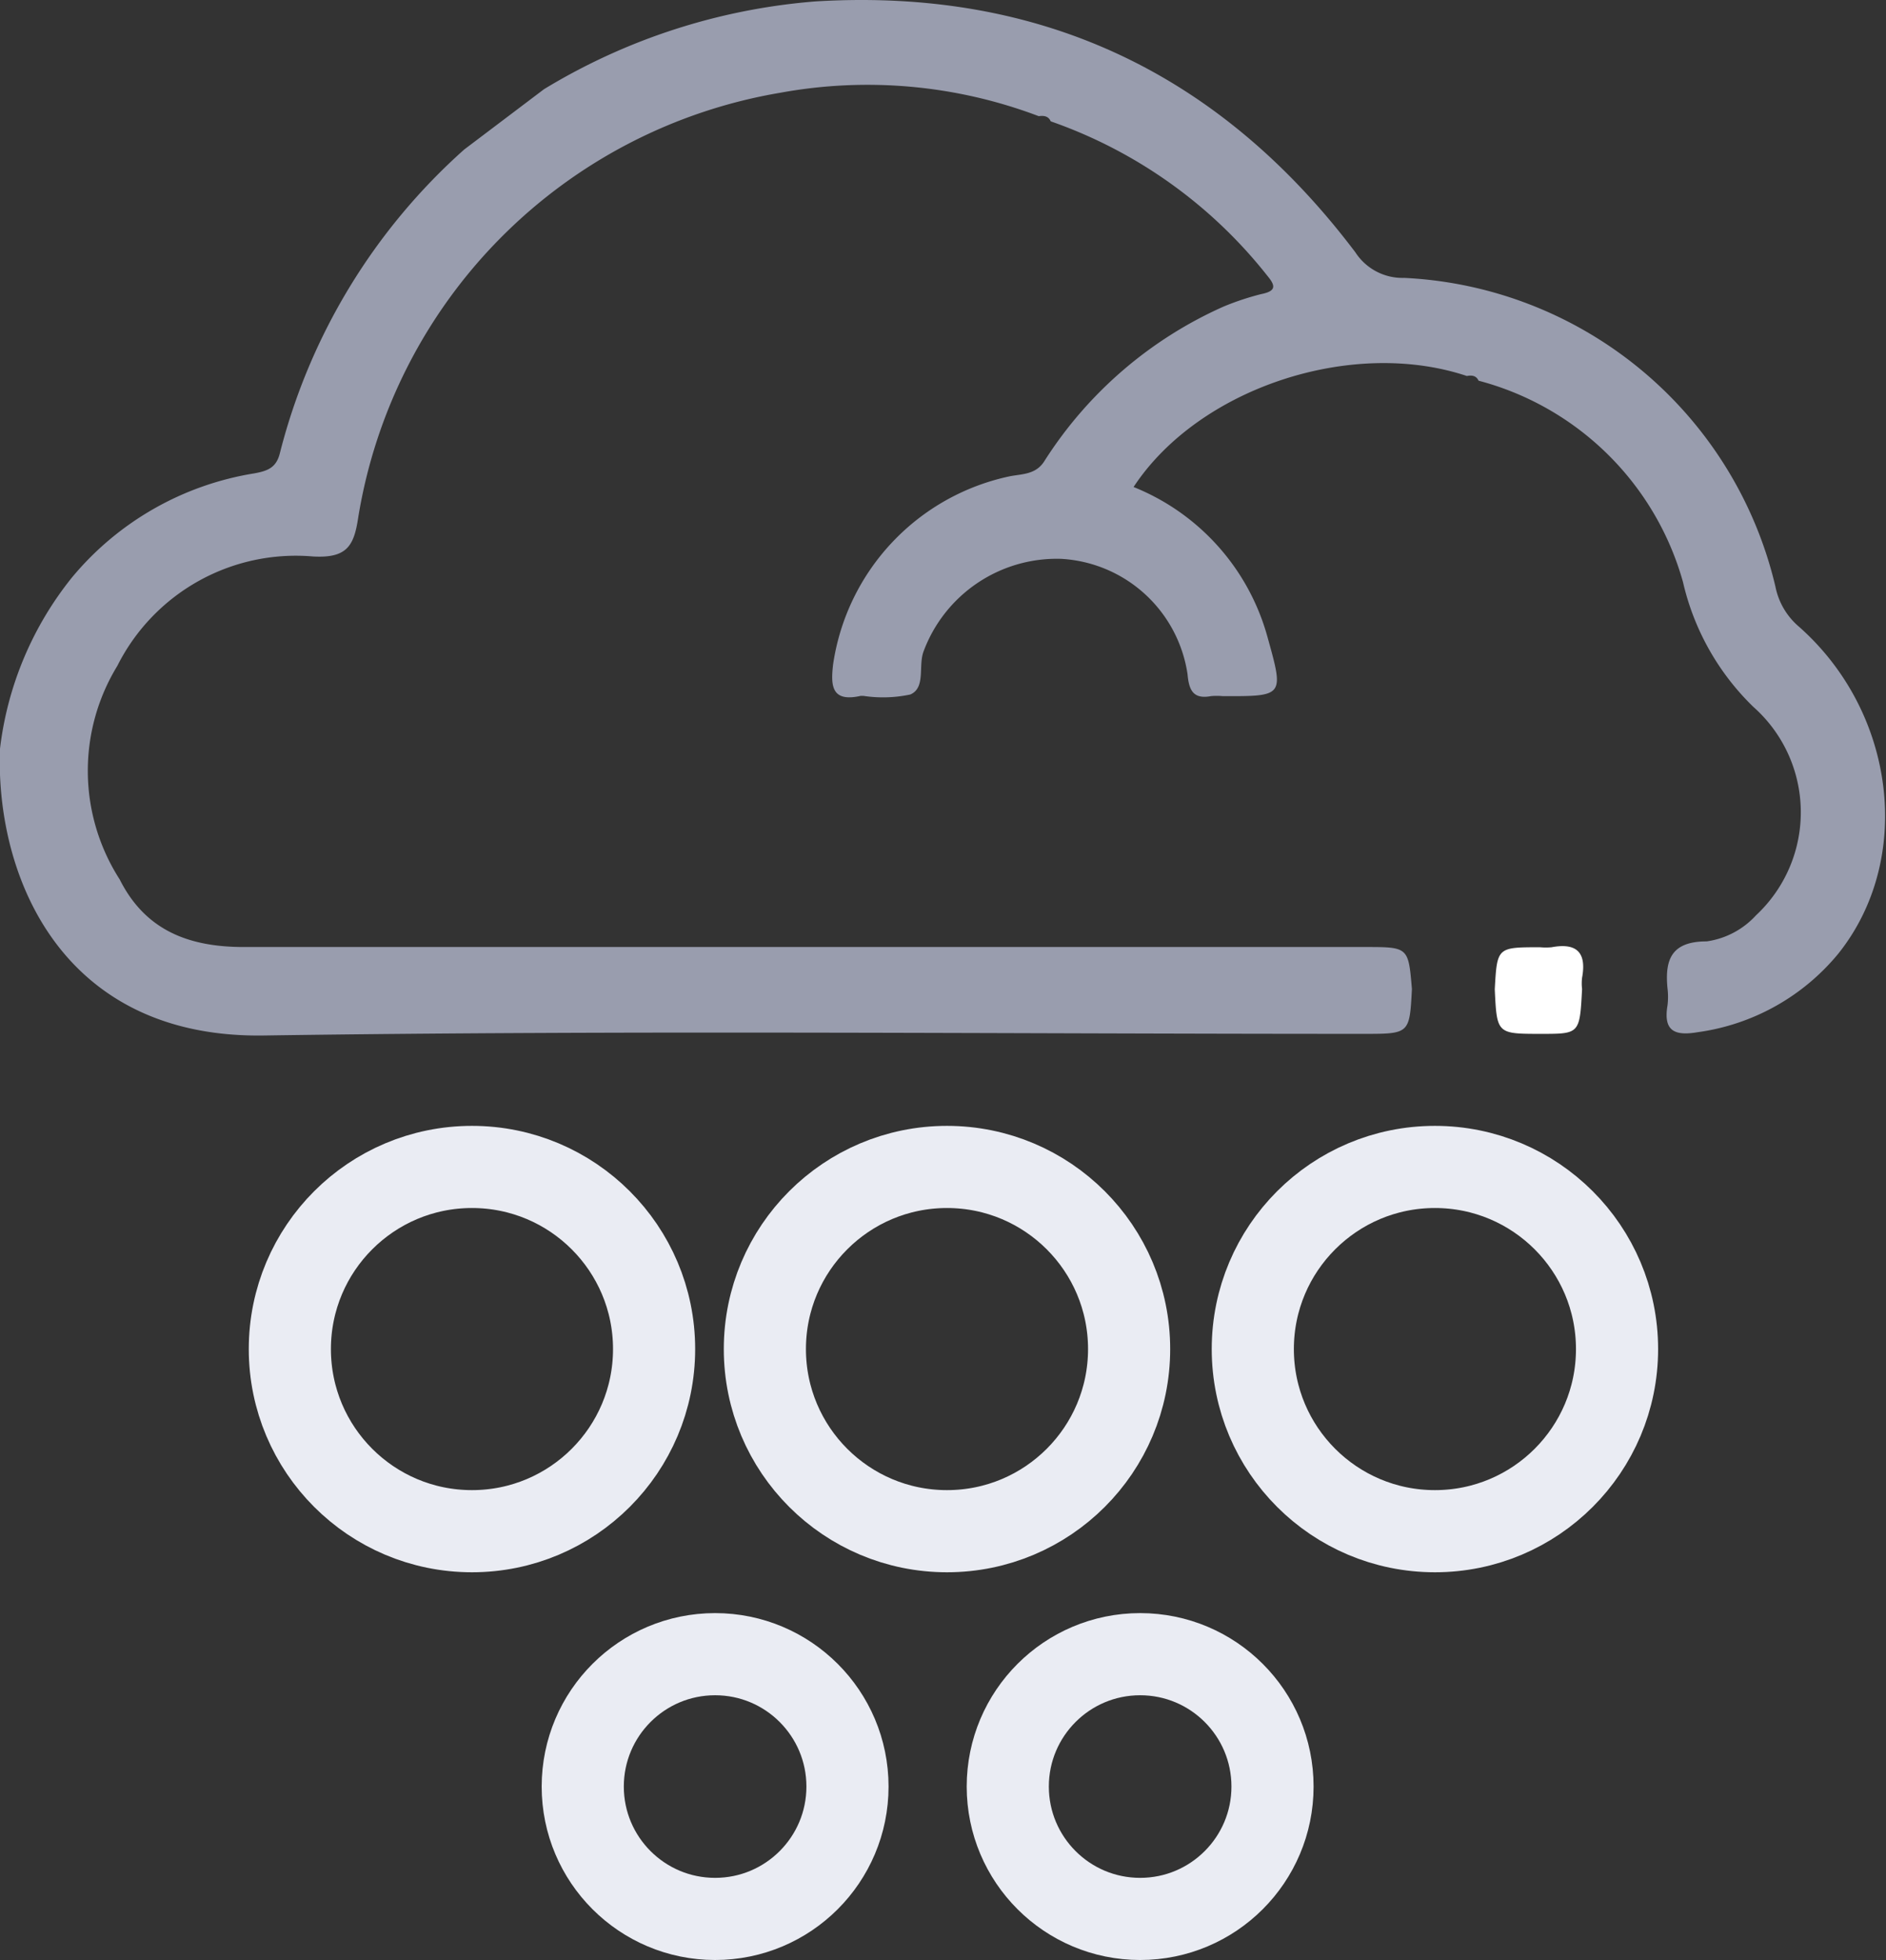 <svg xmlns="http://www.w3.org/2000/svg" viewBox="0 0 80.36 83.51">
  <rect x="0" y="0" width="80.36" height="83.51" fill="#333333" stroke="none"/>
  <defs>
    <style>
      .cls-1{fill:none;stroke:#eaecf3;stroke-miterlimit:10;stroke-width:3.5px;}.cls-2{fill:#999dae;}.cls-3{fill:#FFFFFF;}
    </style>
  </defs>
  <title>hail Asset 41</title>
  <g id="Layer_2" data-name="Layer 2">
    <g id="Layer_1-2" data-name="Layer 1">
      <circle class="cls-1" cx="20.11" cy="57.48" r="7.76"/>
      <circle class="cls-1" cx="40.35" cy="57.48" r="7.76"/>
      <circle class="cls-1" cx="61.14" cy="57.48" r="7.76"/>
      <circle class="cls-1" cx="30.47" cy="76.12" r="5.64"/>
      <circle class="cls-1" cx="48.58" cy="76.12" r="5.64"/>
      <path class="cls-2" d="M0,31.9a14.33,14.33,0,0,1,3.07-7.3,12.72,12.72,0,0,1,7.76-4.43c.61-.11.95-.26,1.1-.88A25.83,25.83,0,0,1,19.78,6.37l3.4-2.57A26.25,26.25,0,0,1,34.75.06c9.59-.58,17.24,3.06,23,10.69a2.39,2.39,0,0,0,2.08,1.09A17.09,17.09,0,0,1,75.65,25a3,3,0,0,0,1,1.7c4.14,3.66,4.89,9.91,1.68,13.93a9.41,9.41,0,0,1-6,3.35c-1,.17-1.46-.07-1.28-1.14a3,3,0,0,0,0-.73c-.12-1.23.17-2,1.67-2A3.51,3.51,0,0,0,74.82,39a6,6,0,0,0-.11-8.88,10.76,10.76,0,0,1-3-5.32A12.3,12.3,0,0,0,63,16.22h0c-.1-.22-.29-.24-.5-.2-4.91-1.64-11.43.52-14.2,4.73A9.64,9.64,0,0,1,54,27.12c.71,2.55.73,2.55-1.91,2.54a2.68,2.68,0,0,0-.49,0c-.75.14-.94-.24-1-.93a5.77,5.77,0,0,0-5.4-4.92,6.06,6.06,0,0,0-5.85,3.95c-.23.62.1,1.54-.56,1.83a5.58,5.58,0,0,1-2,.06h-.12c-1.25.28-1.28-.44-1.17-1.36a9.62,9.62,0,0,1,7.54-8c.53-.1,1.11-.07,1.47-.66a17.45,17.45,0,0,1,7.63-6.57,11.53,11.53,0,0,1,1.6-.53c.65-.13.61-.36.26-.78a20.25,20.25,0,0,0-9.23-6.58h0c-.1-.23-.3-.25-.51-.22a20.59,20.59,0,0,0-11-1,21.92,21.92,0,0,0-18,18.12c-.18,1.19-.48,1.72-1.92,1.64A8.51,8.51,0,0,0,5,28.37a8.57,8.57,0,0,0,.1,9.1c1.11,2.21,3,2.89,5.34,2.88H58.16c1.85,0,1.85,0,2,1.79-.1,1.91-.1,1.91-2.06,1.91-15.62,0-31.25-.16-46.88.07C3.19,44.23.2,38.22,0,33,0,32.63,0,32.26,0,31.9Z"/>
      <path class="cls-3" d="M63.69,42.15c.1-1.79.1-1.79,1.93-1.79a2.67,2.67,0,0,0,.49,0c1.07-.2,1.5.22,1.3,1.3a2,2,0,0,0,0,.48c-.1,1.91-.1,1.91-1.75,1.91C63.78,44.05,63.78,44.05,63.69,42.15Z"/>
    </g>
  </g>
</svg>
